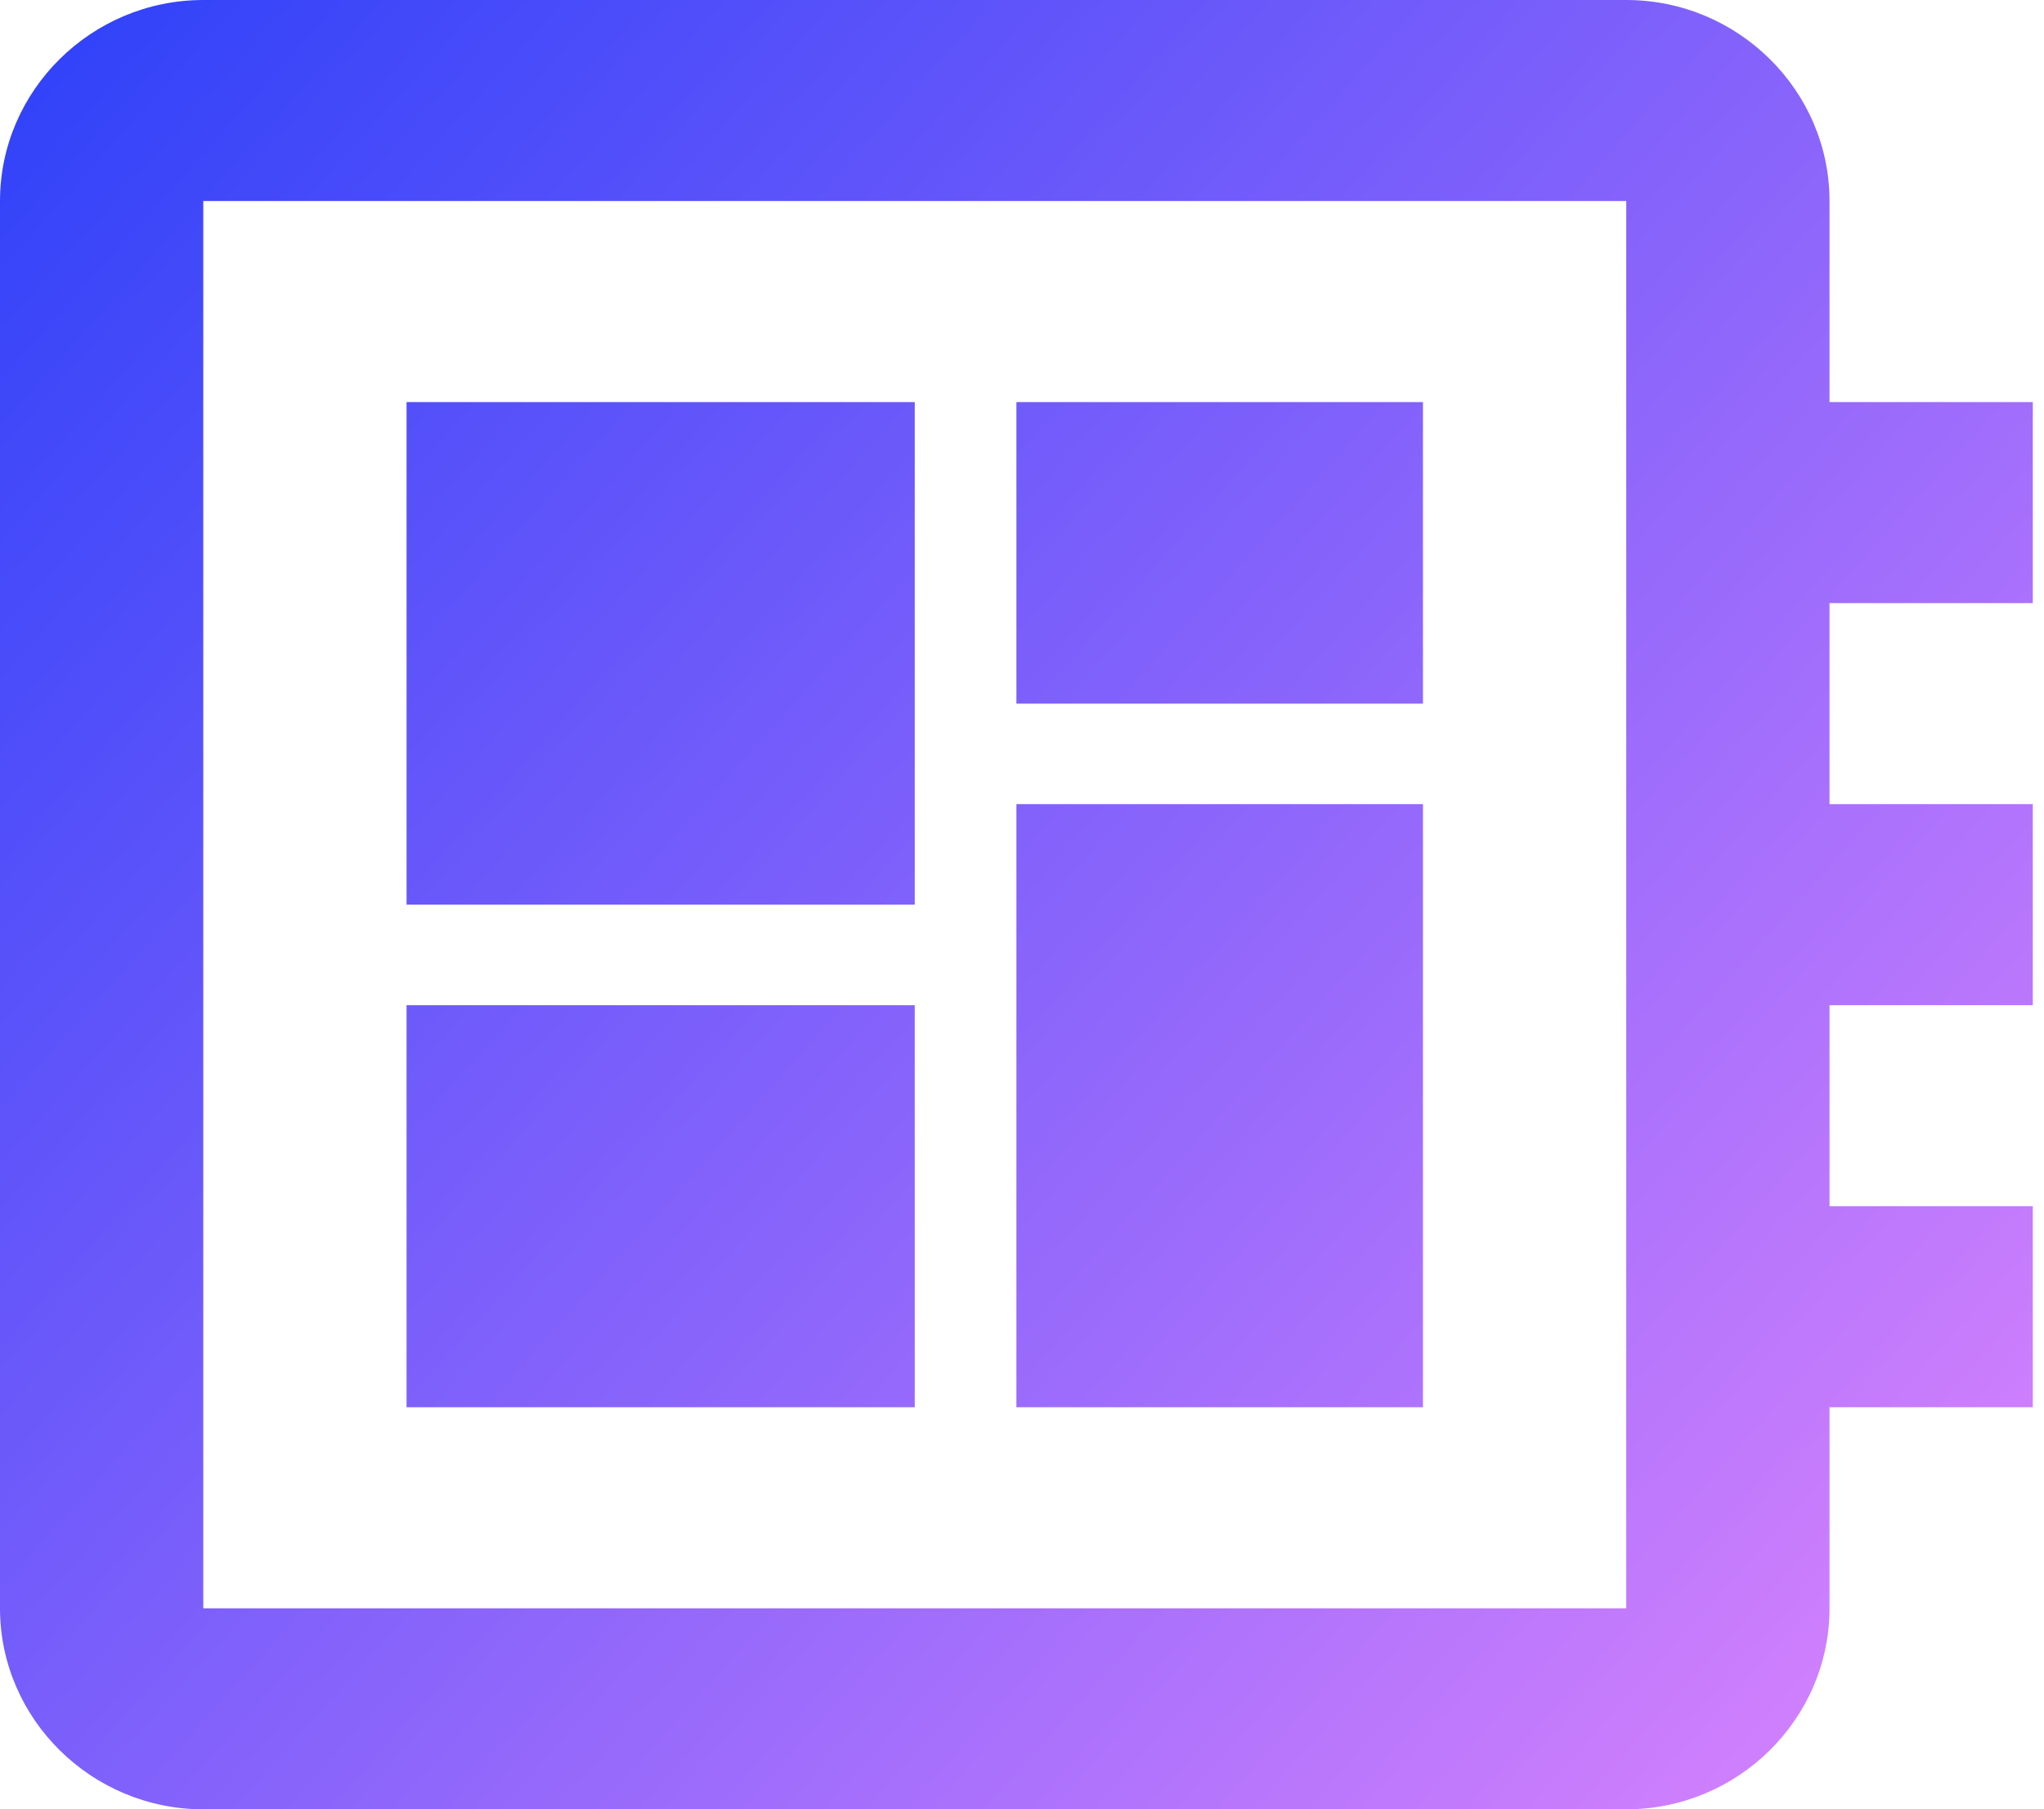 <svg width="113" height="100" viewBox="0 0 113 100" fill="none" xmlns="http://www.w3.org/2000/svg">
<path d="M112.381 33.333V22.222H101.143V11.111C101.143 5 96.086 0 89.905 0H11.238C5.057 0 0 5 0 11.111V88.889C0 95 5.057 100 11.238 100H89.905C96.086 100 101.143 95 101.143 88.889V77.778H112.381V66.667H101.143V55.556H112.381V44.444H101.143V33.333H112.381ZM89.905 88.889H11.238V11.111H89.905V88.889ZM22.476 55.556H50.571V77.778H22.476V55.556ZM56.191 22.222H78.667V38.889H56.191V22.222ZM22.476 22.222H50.571V50H22.476V22.222ZM56.191 44.444H78.667V77.778H56.191V44.444Z" fill="url(#paint0_linear)"/>
<defs>
<linearGradient id="paint0_linear" x1="0" y1="0" x2="111.981" y2="100.446" gradientUnits="userSpaceOnUse">
<stop stop-color="#2D41F9"/>
<stop offset="1" stop-color="#DE85FD"/>
</linearGradient>
</defs>
</svg>

